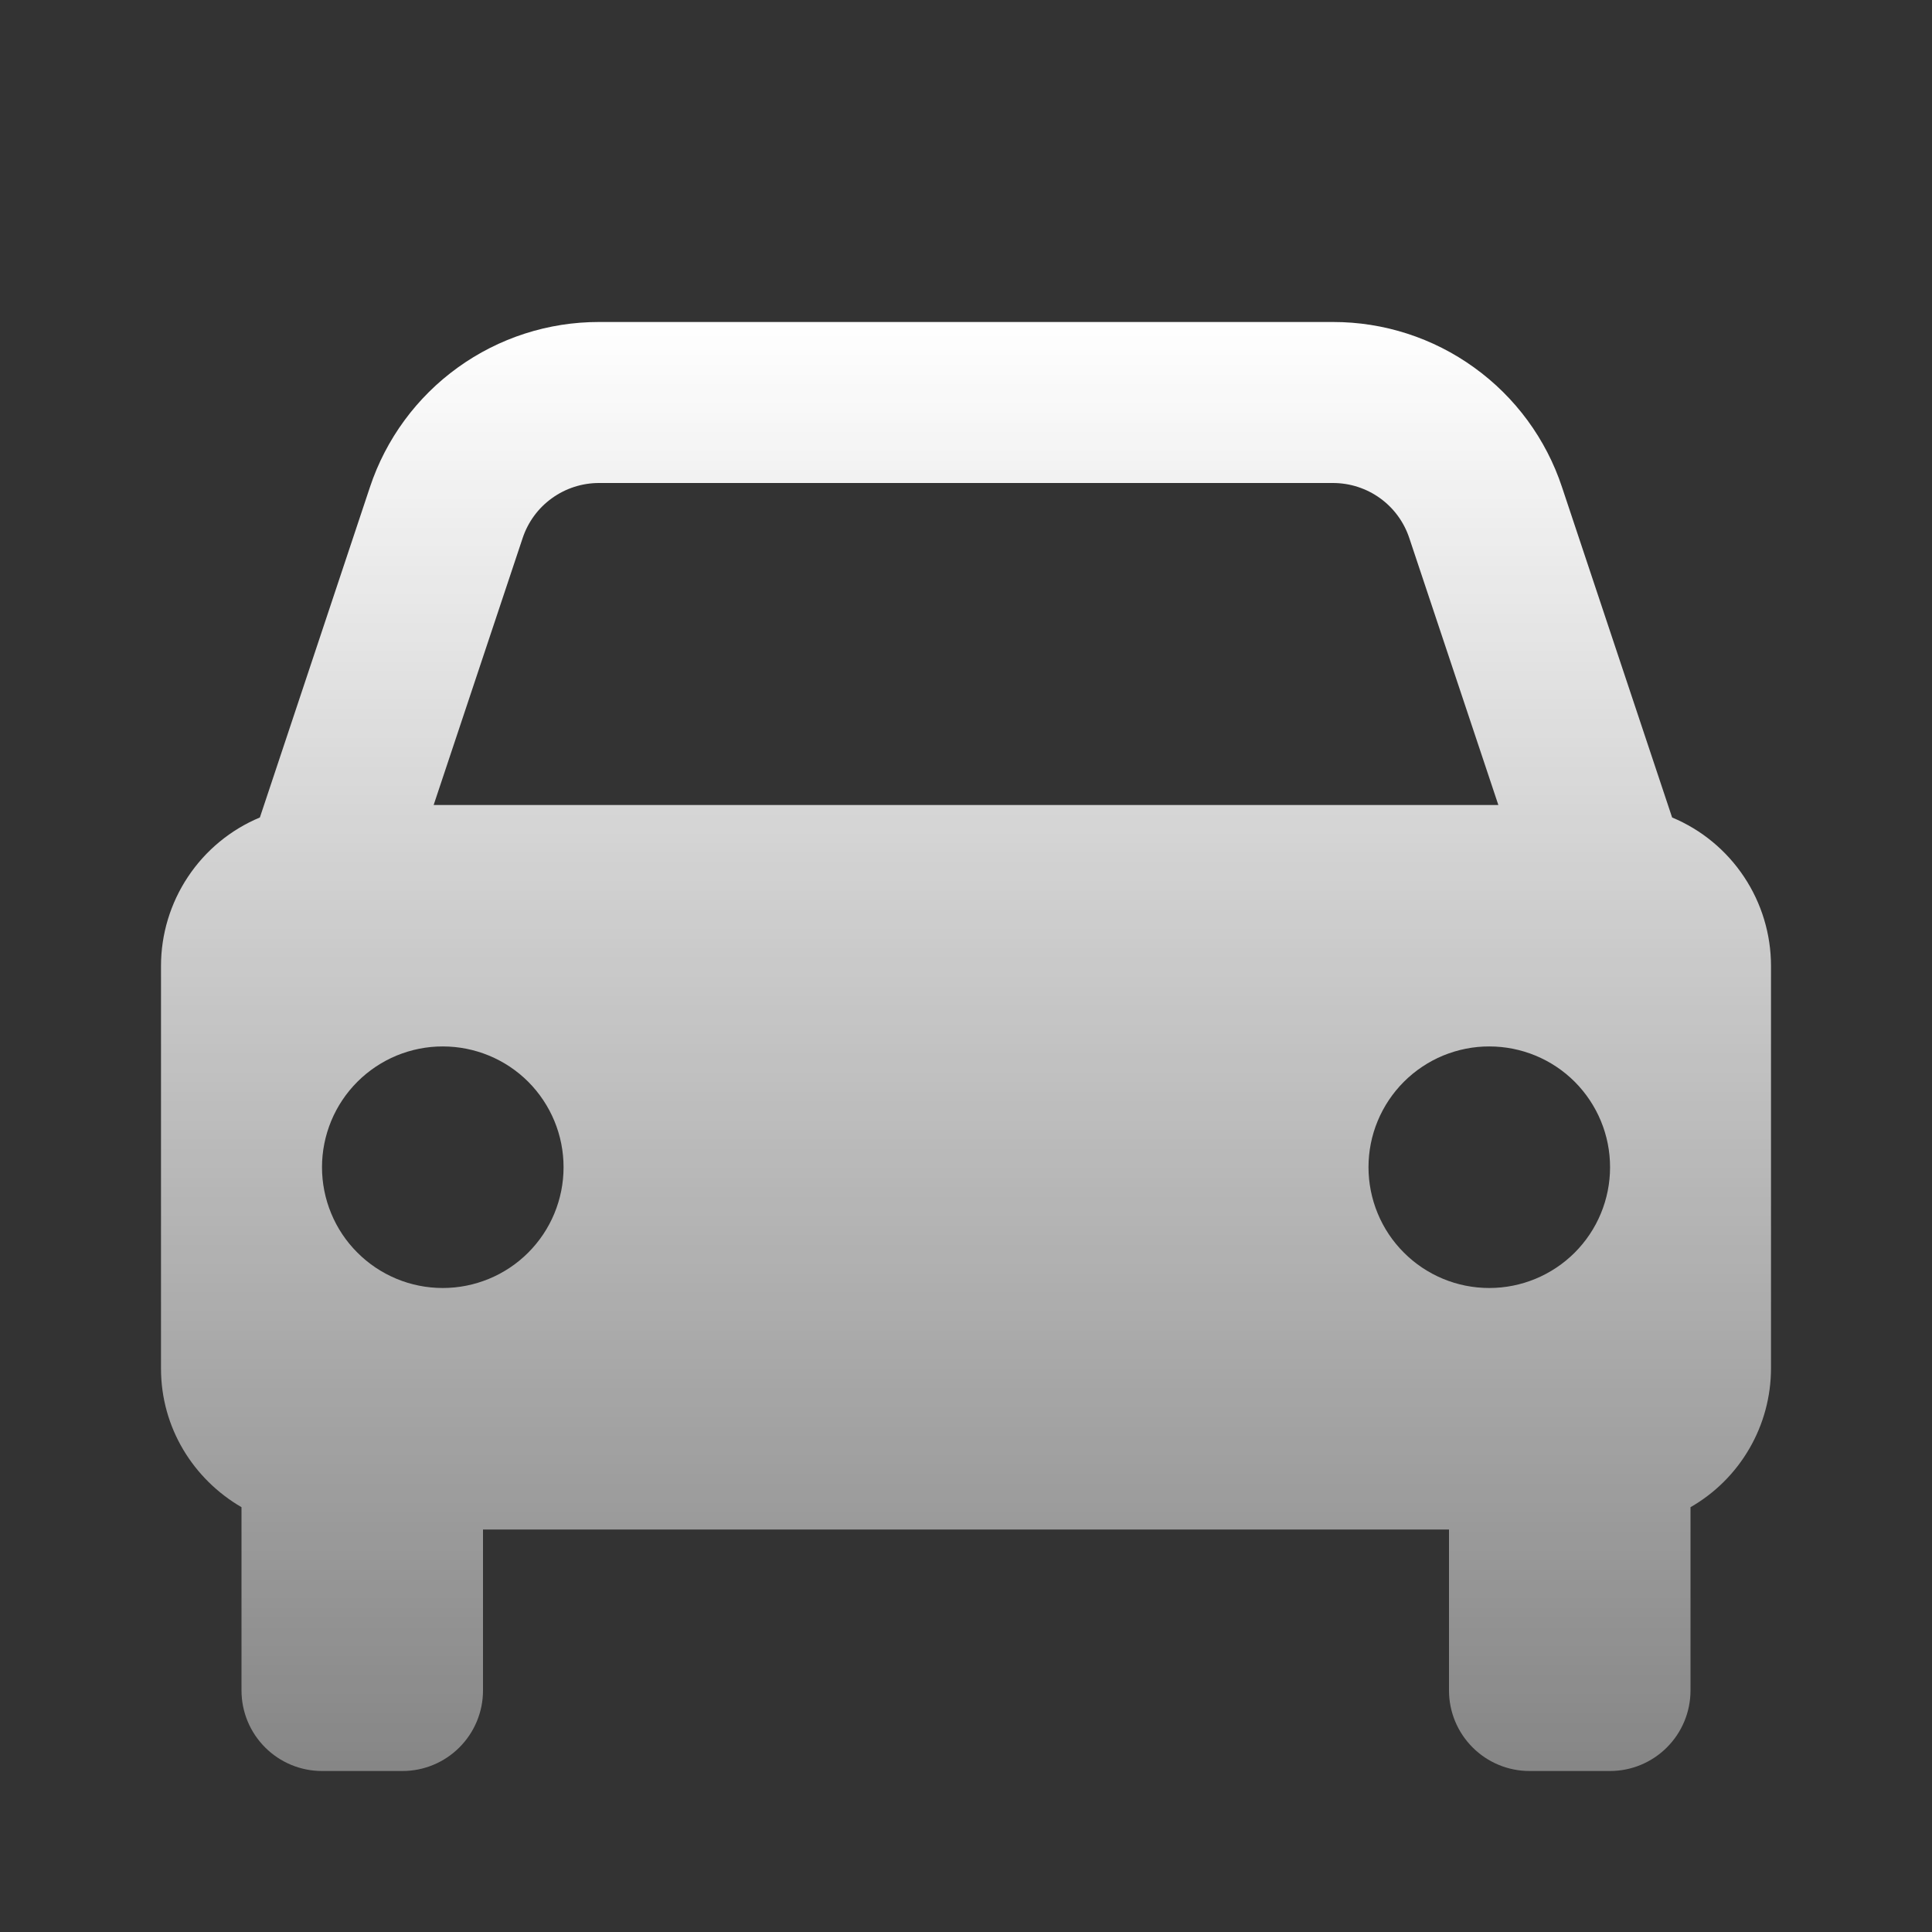 <svg width="33" height="33" viewBox="0 0 33 33" fill="none" xmlns="http://www.w3.org/2000/svg">
<rect x="0" y="0" width="33" height="33" fill="#333333" stroke="none"/>
<path d="M28.561 13.963L26.68 8.32C26.408 7.499 25.883 6.784 25.18 6.278C24.478 5.771 23.634 5.499 22.769 5.5H10.231C9.366 5.499 8.522 5.771 7.819 6.278C7.117 6.784 6.592 7.499 6.319 8.32L4.439 13.963C3.938 14.172 3.511 14.525 3.211 14.976C2.91 15.428 2.75 15.958 2.75 16.5V23.375C2.75 24.39 3.305 25.267 4.125 25.744V28.875C4.125 29.24 4.27 29.589 4.528 29.847C4.786 30.105 5.135 30.25 5.5 30.25H6.875C7.24 30.25 7.589 30.105 7.847 29.847C8.105 29.589 8.25 29.24 8.25 28.875V26.125H24.75V28.875C24.75 29.24 24.895 29.589 25.153 29.847C25.411 30.105 25.76 30.25 26.125 30.25H27.5C27.865 30.25 28.214 30.105 28.472 29.847C28.73 29.589 28.875 29.24 28.875 28.875V25.744C29.292 25.505 29.639 25.16 29.88 24.744C30.122 24.328 30.249 23.856 30.25 23.375V16.5C30.25 15.958 30.09 15.428 29.789 14.976C29.489 14.525 29.062 14.172 28.561 13.963ZM10.231 8.25H22.767C23.36 8.25 23.885 8.627 24.072 9.191L25.593 13.75H7.407L8.927 9.191C9.018 8.917 9.193 8.678 9.427 8.51C9.661 8.341 9.943 8.25 10.231 8.25V8.25ZM7.562 22C7.292 22 7.023 21.947 6.773 21.843C6.523 21.739 6.295 21.587 6.104 21.395C5.912 21.204 5.76 20.976 5.657 20.726C5.553 20.475 5.5 20.207 5.5 19.936C5.5 19.665 5.554 19.397 5.657 19.147C5.761 18.896 5.913 18.669 6.105 18.477C6.296 18.286 6.524 18.134 6.774 18.03C7.025 17.927 7.293 17.873 7.564 17.874C8.111 17.874 8.636 18.091 9.023 18.478C9.409 18.866 9.627 19.39 9.626 19.938C9.626 20.485 9.409 21.009 9.022 21.396C8.635 21.783 8.11 22 7.562 22V22ZM25.438 22C25.167 22 24.898 21.947 24.648 21.843C24.398 21.739 24.17 21.587 23.979 21.395C23.787 21.204 23.635 20.976 23.532 20.726C23.428 20.475 23.375 20.207 23.375 19.936C23.375 19.665 23.428 19.397 23.532 19.147C23.636 18.896 23.788 18.669 23.98 18.477C24.171 18.286 24.399 18.134 24.649 18.03C24.9 17.927 25.168 17.873 25.439 17.874C25.986 17.874 26.511 18.091 26.898 18.478C27.284 18.866 27.502 19.39 27.501 19.938C27.501 20.485 27.284 21.009 26.897 21.396C26.509 21.783 25.985 22 25.438 22V22Z" fill="url(#paint0_linear_101_85)"/>
<defs>
<linearGradient id="paint0_linear_101_85" x1="16.5" y1="5.5" x2="16.5" y2="47.143" gradientUnits="userSpaceOnUse">
<stop stop-color="white"/>
<stop offset="1" stop-color="white" stop-opacity="0"/>
</linearGradient>
</defs>
</svg>
